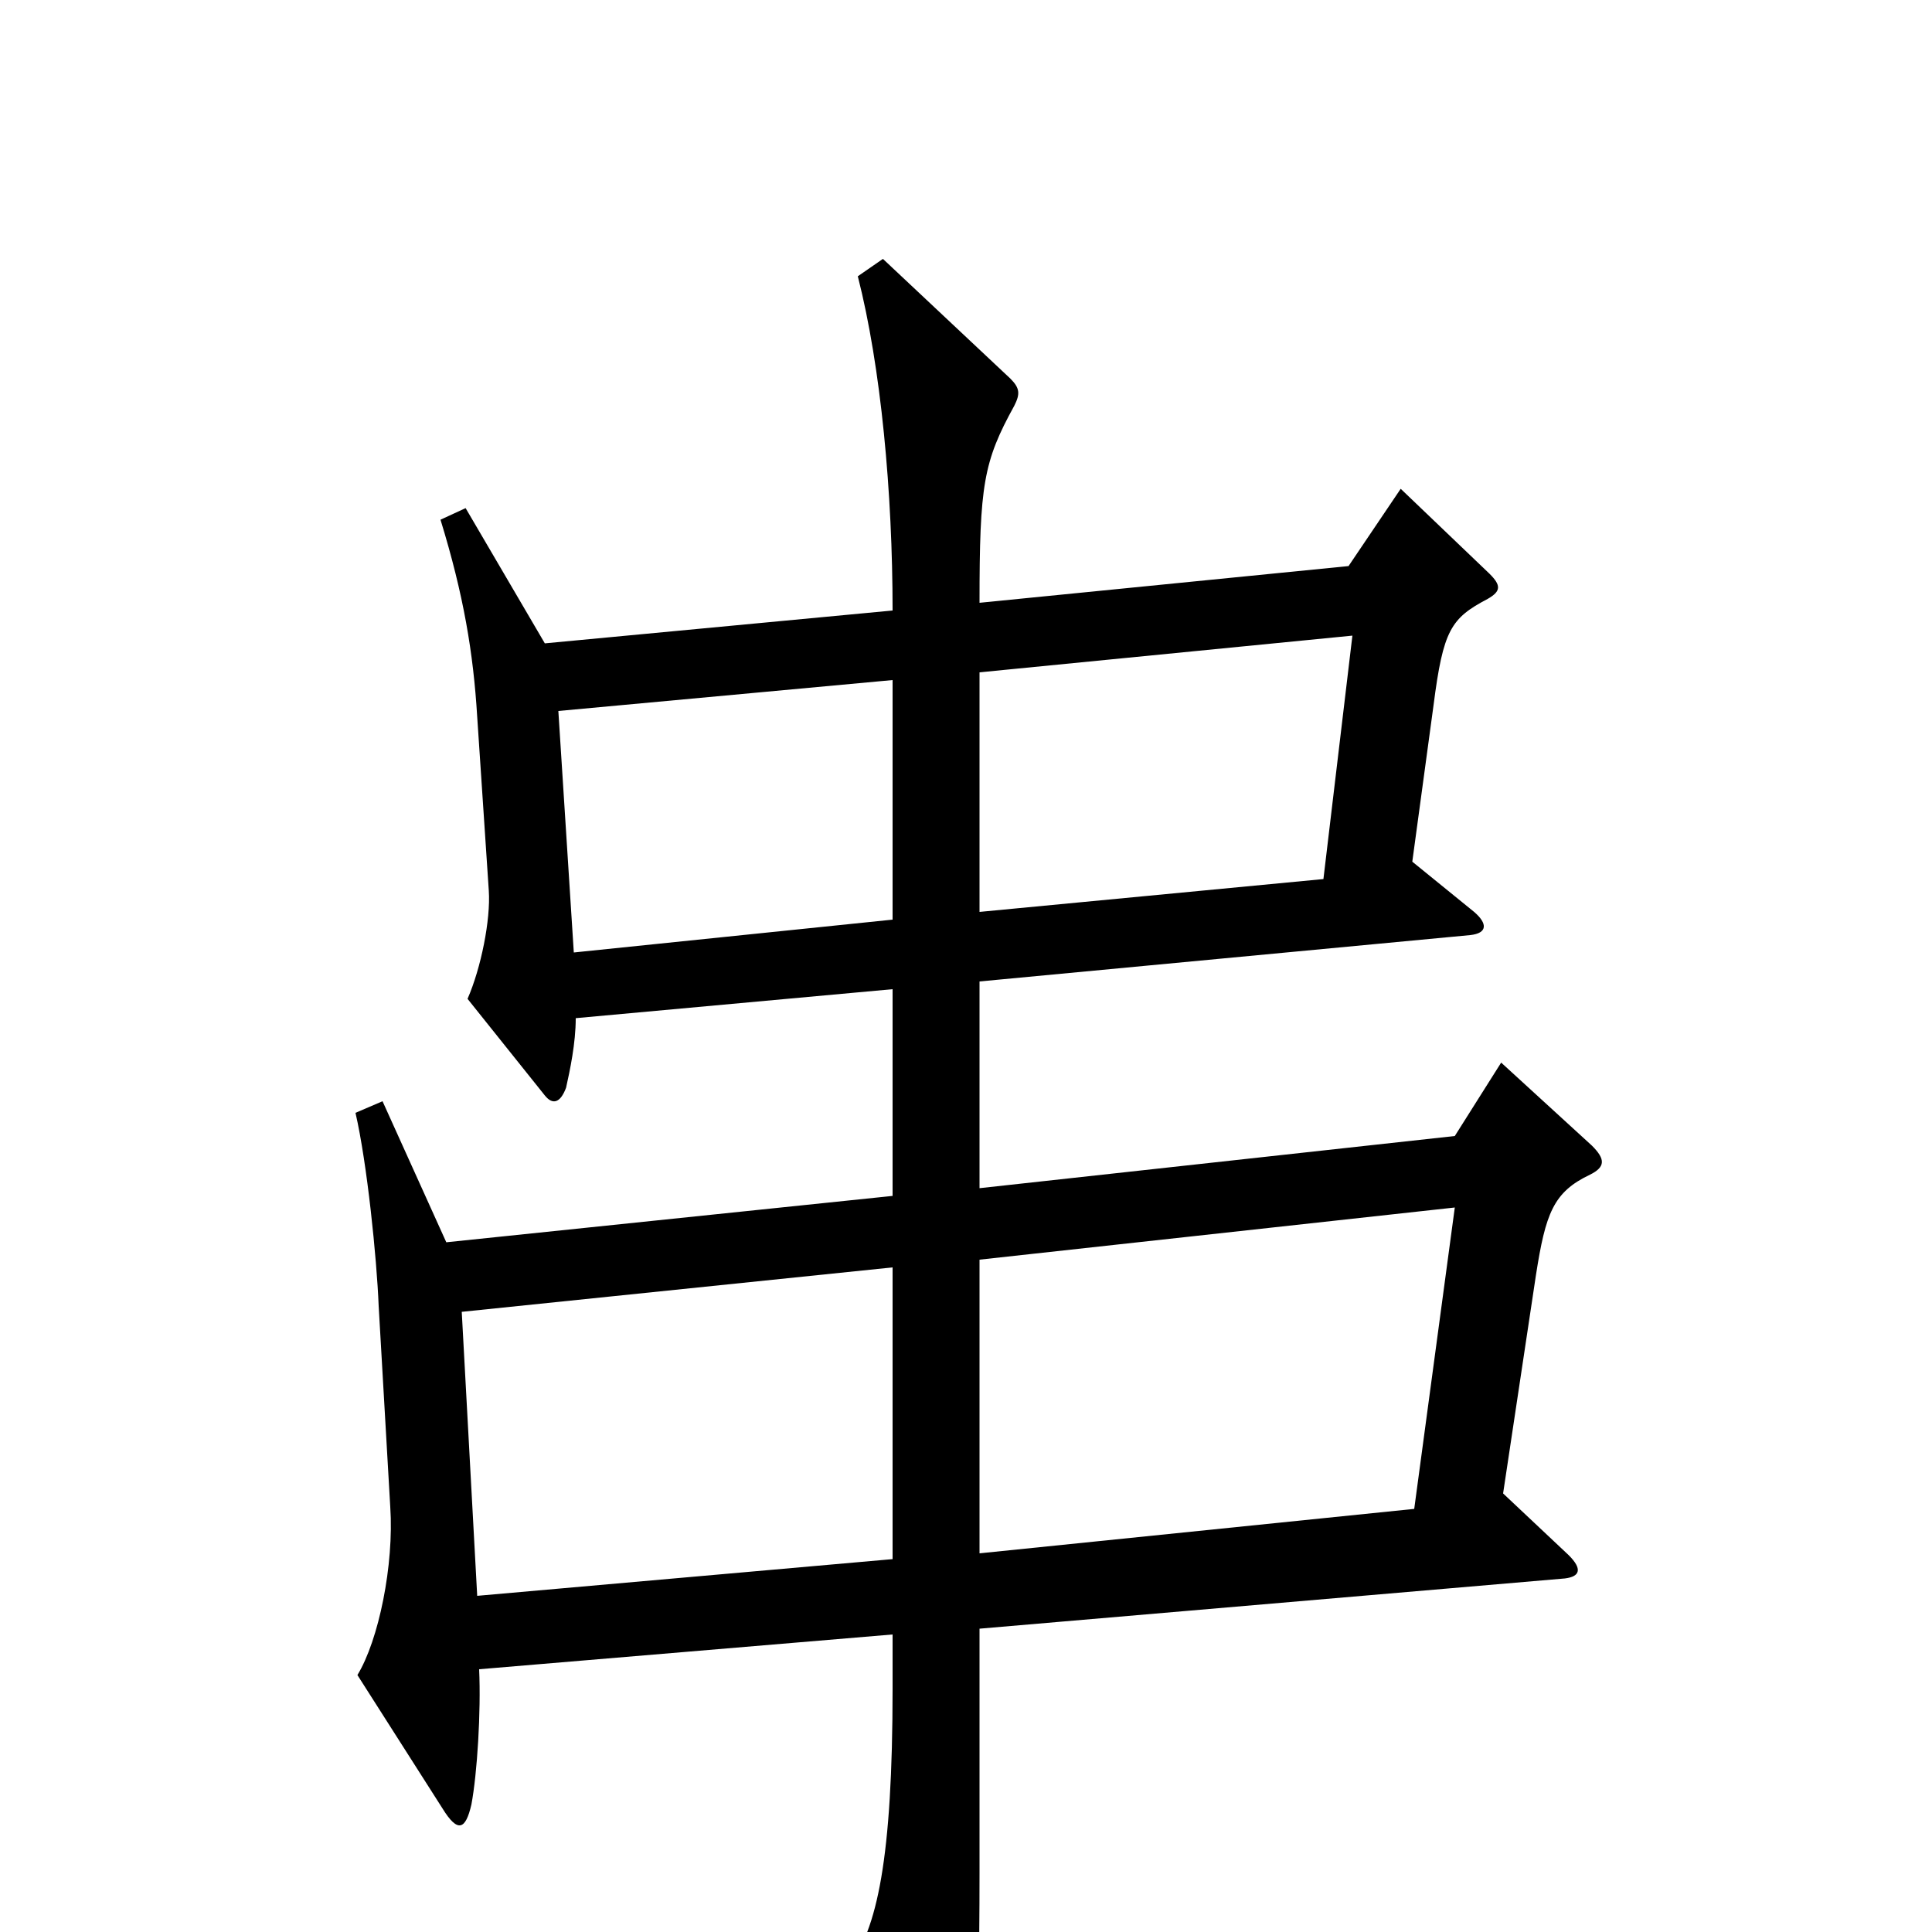 <svg xmlns="http://www.w3.org/2000/svg" viewBox="0 -1000 1000 1000">
	<path fill="#000000" d="M824 -407L777 -450L753 -412L507 -385V-492L761 -516C770 -517 770 -522 763 -528L731 -554L742 -635C747 -674 751 -680 770 -690C777 -694 777 -697 771 -703L725 -747L698 -707L507 -688C507 -749 509 -761 525 -790C528 -796 528 -799 523 -804L457 -866L444 -857C456 -810 462 -745 462 -684L282 -667L241 -737L228 -731C240 -692 245 -662 247 -629L253 -539C254 -524 249 -499 242 -483L282 -433C286 -428 290 -429 293 -437C295 -446 298 -460 298 -473L462 -488V-381L231 -357L198 -430L184 -424C190 -398 195 -349 196 -324L202 -220C204 -190 196 -151 185 -133L229 -64C237 -51 241 -53 244 -66C247 -82 249 -114 248 -136L462 -154V-126C462 -38 454 -1 439 18L486 105C491 115 497 113 500 102C504 87 507 56 507 -30V-157L810 -183C818 -184 819 -188 812 -195L778 -227L795 -340C800 -372 804 -383 823 -392C831 -396 831 -400 824 -407ZM700 -671L685 -545L507 -528V-652ZM462 -524L297 -507L289 -632L462 -648ZM753 -375L732 -219L507 -196V-348ZM462 -193L247 -174L239 -321L462 -344Z"/>
</svg>